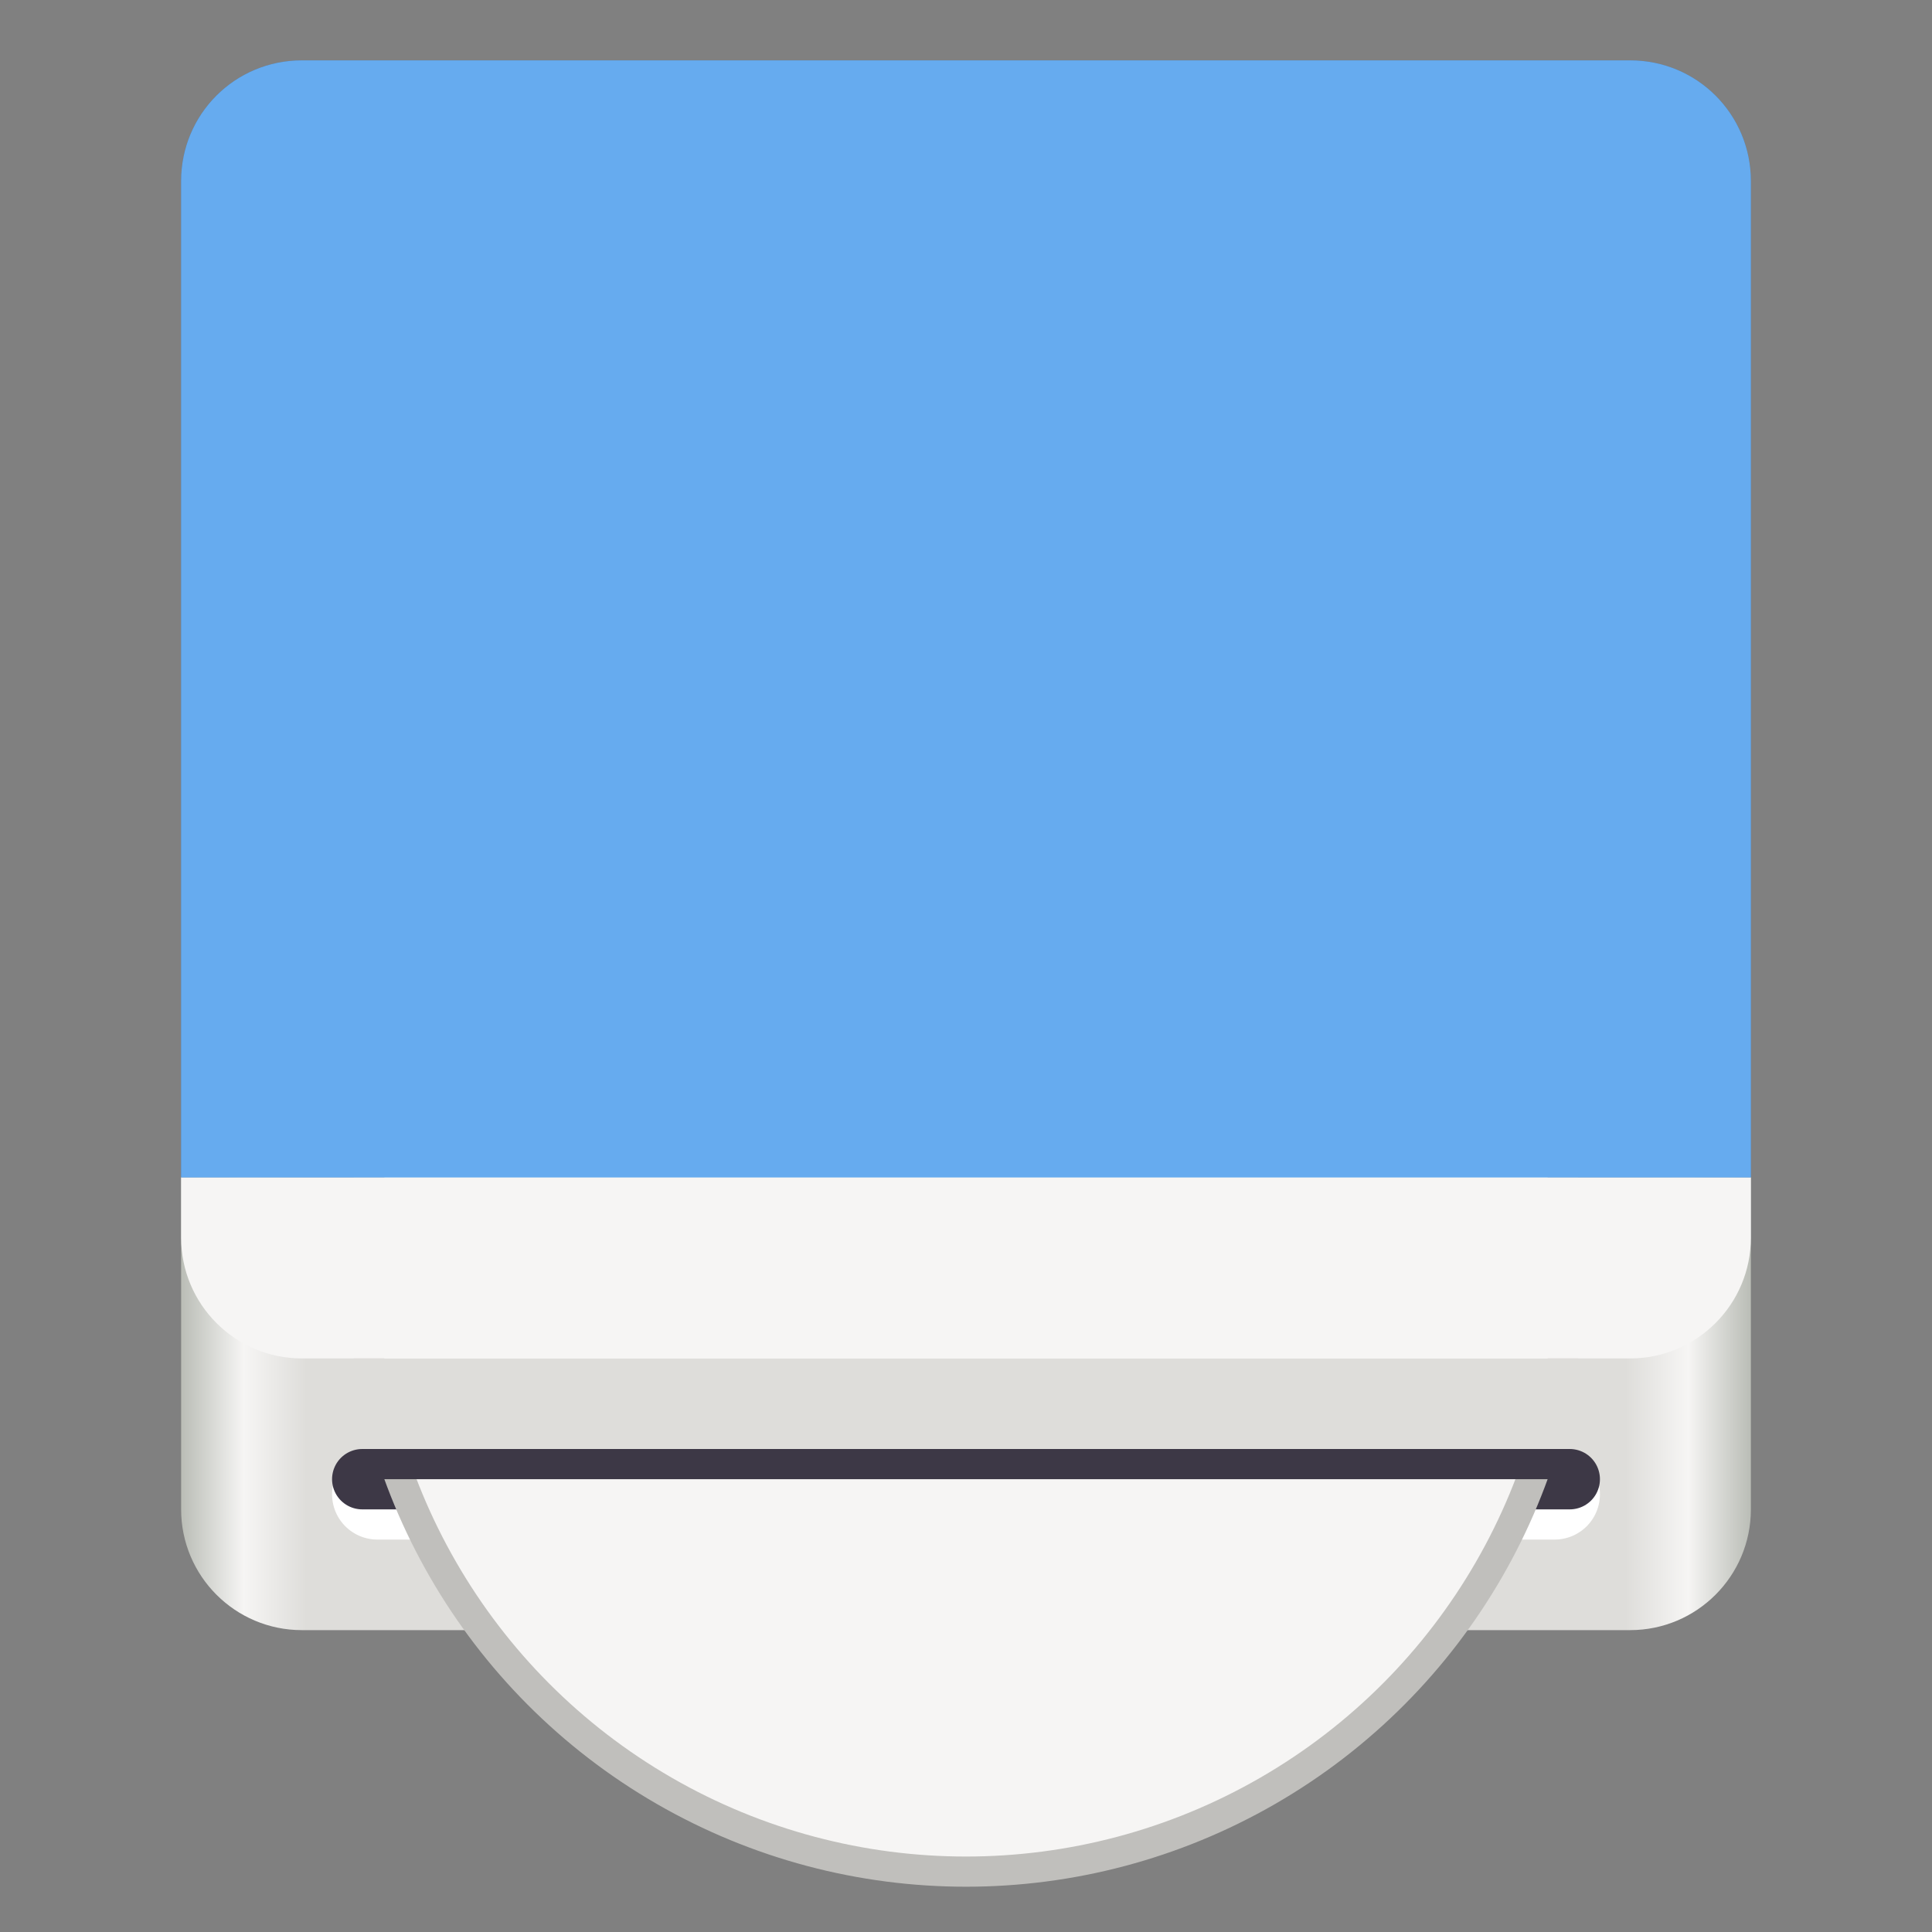 <?xml version="1.0" encoding="utf-8"?>
<svg width="128" height="128" viewBox="0 0 128 128" fill="none" xmlns="http://www.w3.org/2000/svg">
<rect x="0" y="0" width="128" height="128" fill="#808080" stroke="none"/>
<defs>
<linearGradient id="gradient" gradientUnits="userSpaceOnUse" x1="0" y1="11.428" x2="104" y2="11.428">
<stop offset="0" stop-color="#BABDB6"/>
<stop offset="0.04" stop-color="#F6F5F4"/>
<stop offset="0.08" stop-color="#DEDDDA"/>
<stop offset="0.92" stop-color="#DEDDDA"/>
<stop offset="0.96" stop-color="#F6F5F4"/>
<stop offset="1" stop-color="#BABDB6"/>
</linearGradient>
</defs>
<path id="extrusion" d="M104 0C104 0 104 22 104 22C104 26.418 100.418 30 96 30C96 30 8 30 8 30C3.582 30 0 26.418 0 22C0 22 0 0 0 0L104 0Z" fill="url(#gradient)" transform="translate(12 78)"/>
<line id="mouth" x1="0" y1="0" x2="78" y2="0" fill="none" stroke-width="6" stroke="#FFFFFF" stroke-linecap="round" transform="translate(25 99)"/>
<line id="hole" x1="0" y1="0" x2="80" y2="0" fill="none" stroke-width="4" stroke="#3D3846" stroke-linecap="round" transform="translate(24 98)"/>
<circle id="disc" r="40" fill="#F6F5F4" stroke-width="2" stroke="#C0BFBC" transform="translate(64 84)"/>
<rect width="80" height="2" fill="#3D3846" transform="translate(24 96)"/>
<rect width="84" height="6" fill="#DEDDDA" transform="translate(22 90)"/>
<path id="metal" d="M104 0C104 0 104 4 104 4C104 8.418 100.418 12 96 12C96 12 8 12 8 12C3.582 12 0 8.418 0 4C0 4 0 0 0 0L104 0Z" fill="#F6F5F4" transform="translate(12 78)"/>
<path id="color" d="M8 0C3.566 0 0 3.566 0 8C0 8 0 74 0 74L104 74C104 74 104 8 104 8C104 3.566 100.434 0 96 0C96 0 8 0 8 0Z" fill="#0073E5" transform="translate(12 4)"/>
<path id="lighter" d="M8 0C3.566 0 0 3.566 0 8C0 8 0 74 0 74L104 74C104 74 104 8 104 8C104 3.566 100.434 0 96 0C96 0 8 0 8 0Z" fill="#FFFFFF" transform="translate(12 4)" opacity="0.4"/>
</svg>